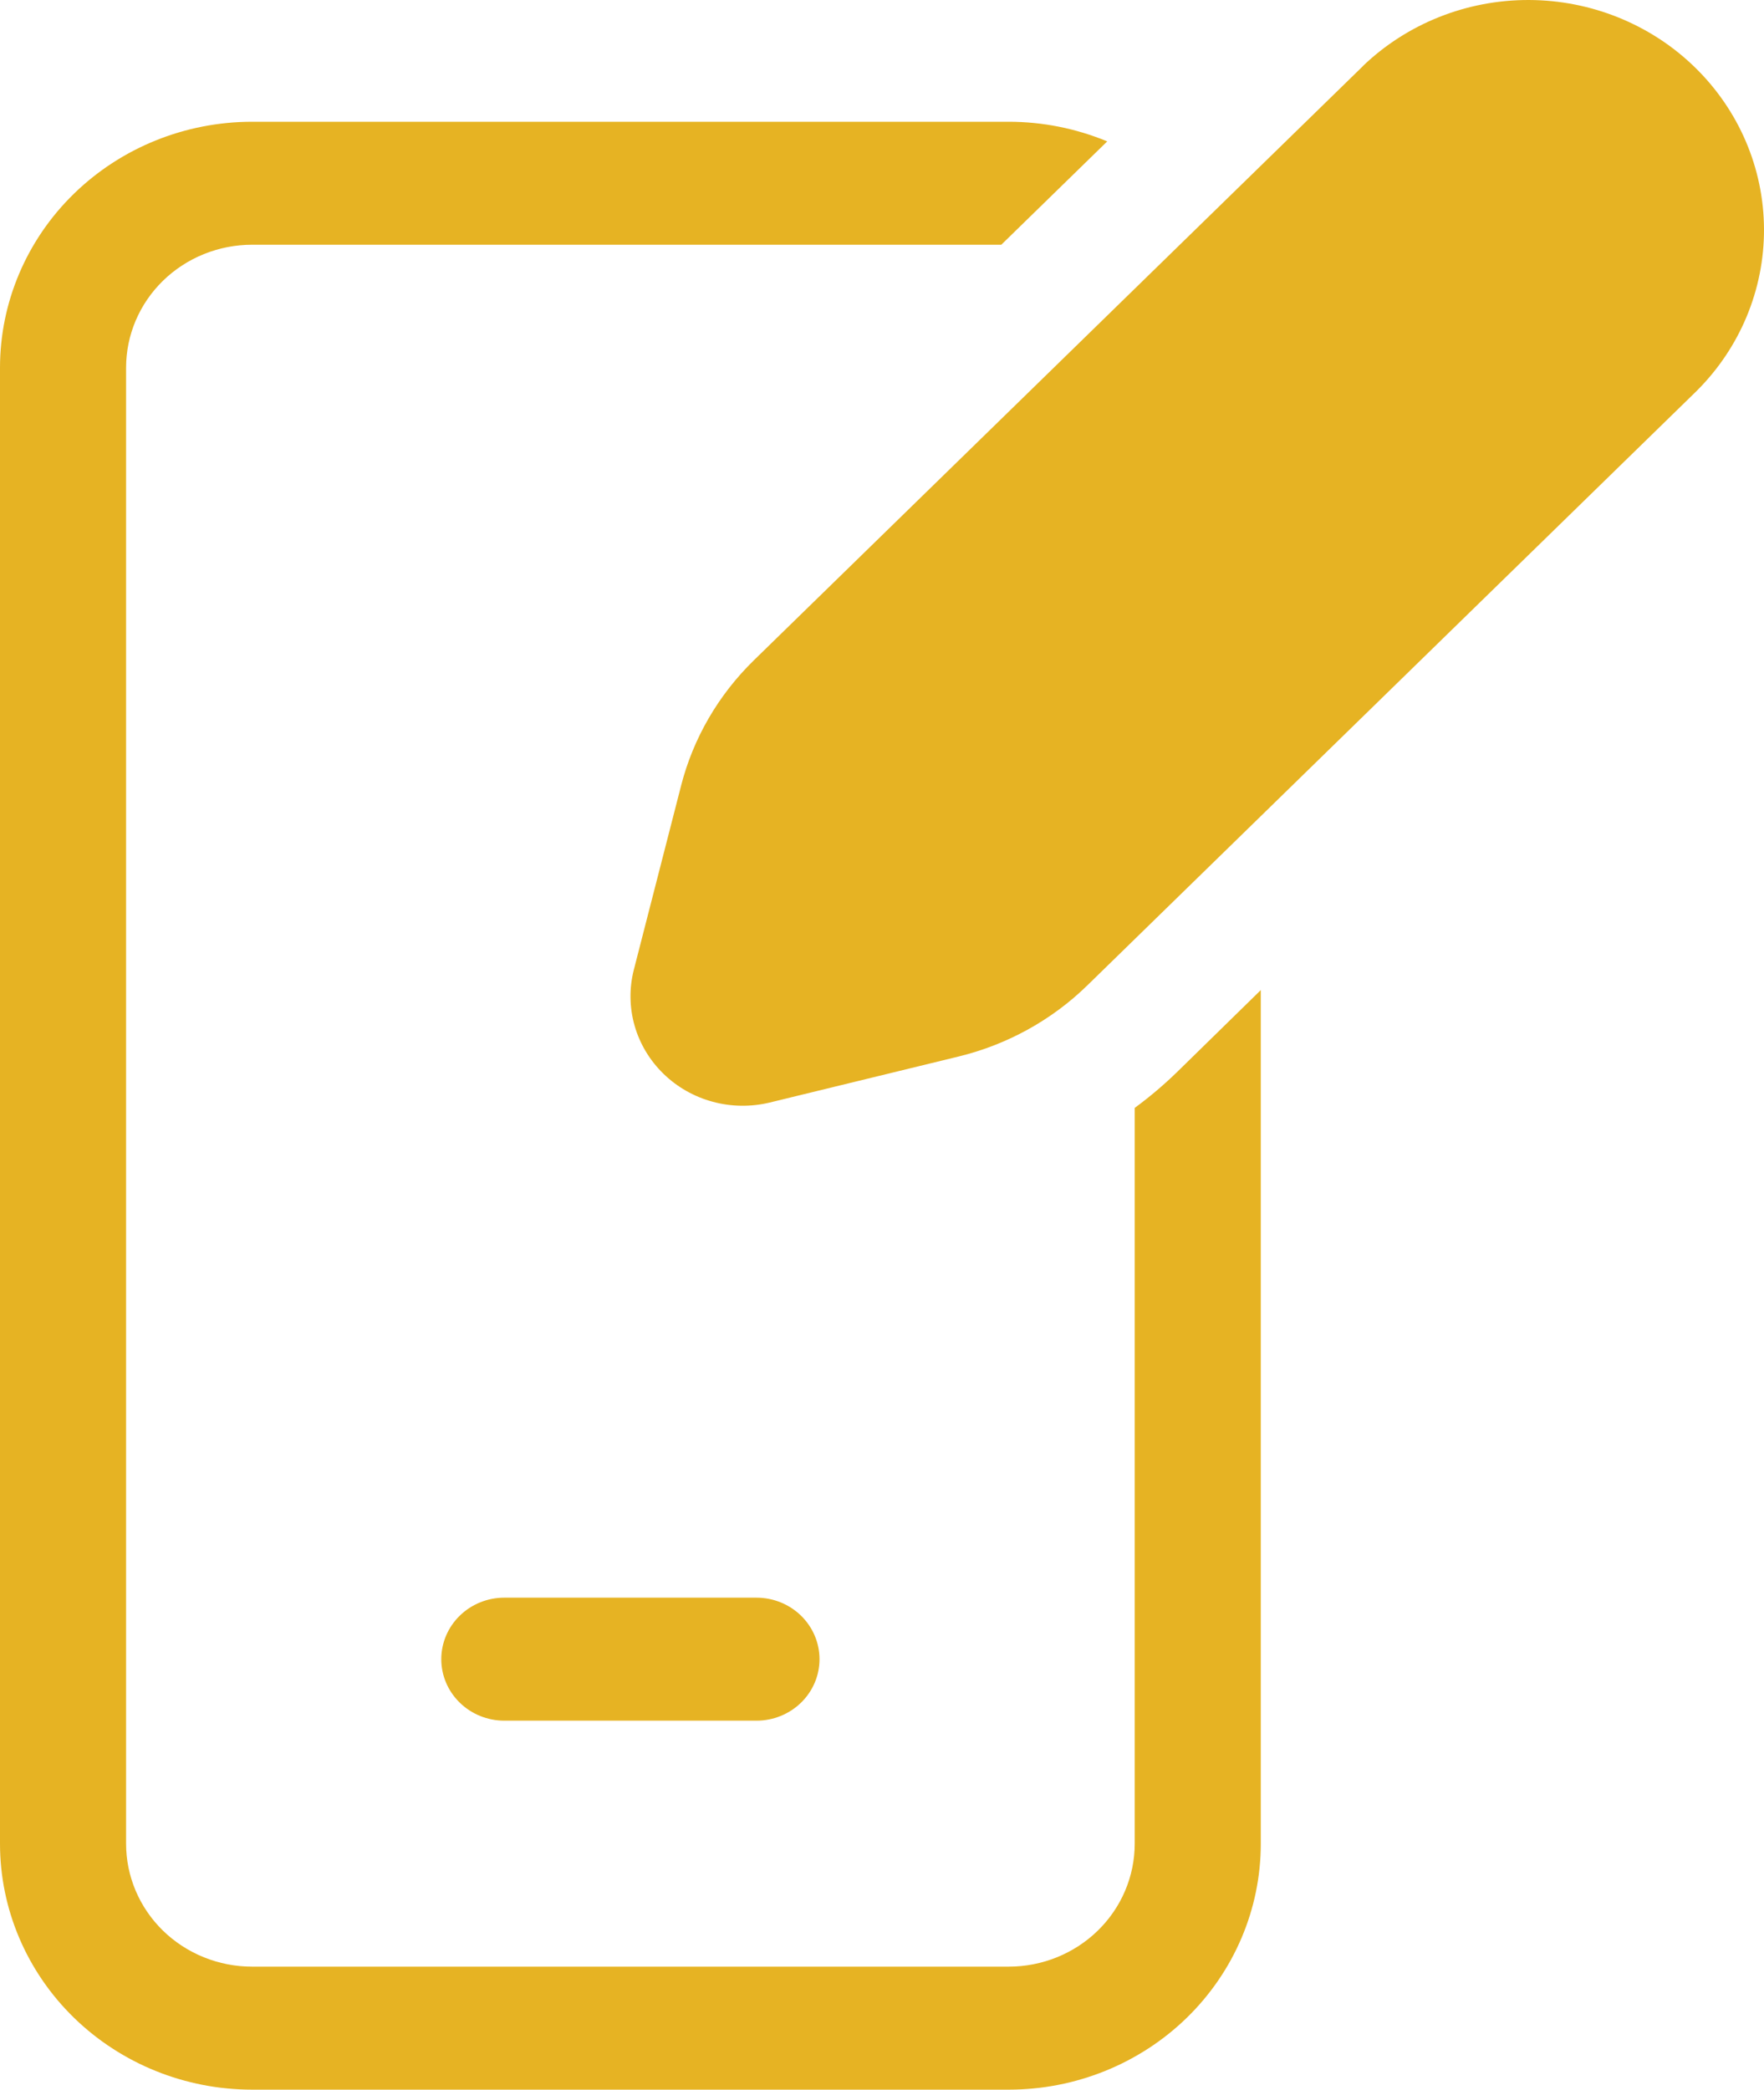 <svg width="38" height="45" viewBox="0 0 38 45" fill="none" xmlns="http://www.w3.org/2000/svg">
<path d="M29.36 1.424L16.242 14.217C15.477 14.963 14.934 15.896 14.672 16.919L13.653 20.887C13.553 21.281 13.559 21.695 13.67 22.086C13.782 22.478 13.996 22.835 14.291 23.122C14.586 23.41 14.952 23.618 15.354 23.726C15.755 23.835 16.179 23.84 16.584 23.742L20.652 22.751C21.701 22.495 22.659 21.966 23.423 21.22L36.541 8.427C37.481 7.496 38.005 6.24 38 4.933C37.995 3.626 37.46 2.374 36.512 1.45C35.564 0.526 34.28 0.005 32.94 3.36454e-05C31.6 -0.005 30.312 0.507 29.357 1.424M21.57 5.27L23.852 3.045C23.18 2.766 22.458 2.622 21.728 2.622H5.432C3.991 2.622 2.61 3.18 1.591 4.173C0.572 5.167 0 6.514 0 7.919V39.703C0 41.108 0.572 42.455 1.591 43.449C2.61 44.442 3.991 45 5.432 45H21.728C23.169 45 24.55 44.442 25.569 43.449C26.587 42.455 27.16 41.108 27.16 39.703V21.321L25.346 23.096C25.063 23.37 24.762 23.625 24.444 23.858V39.703C24.444 40.405 24.158 41.079 23.648 41.576C23.139 42.072 22.448 42.351 21.728 42.351H5.432C4.712 42.351 4.021 42.072 3.511 41.576C3.002 41.079 2.716 40.405 2.716 39.703V7.919C2.716 7.216 3.002 6.543 3.511 6.046C4.021 5.549 4.712 5.27 5.432 5.27H21.57ZM10.864 34.405C10.504 34.405 10.158 34.545 9.904 34.793C9.649 35.042 9.506 35.379 9.506 35.73C9.506 36.081 9.649 36.418 9.904 36.666C10.158 36.914 10.504 37.054 10.864 37.054H16.296C16.656 37.054 17.002 36.914 17.256 36.666C17.511 36.418 17.654 36.081 17.654 35.73C17.654 35.379 17.511 35.042 17.256 34.793C17.002 34.545 16.656 34.405 16.296 34.405H10.864Z" fill="#E6B323"/>
</svg>
